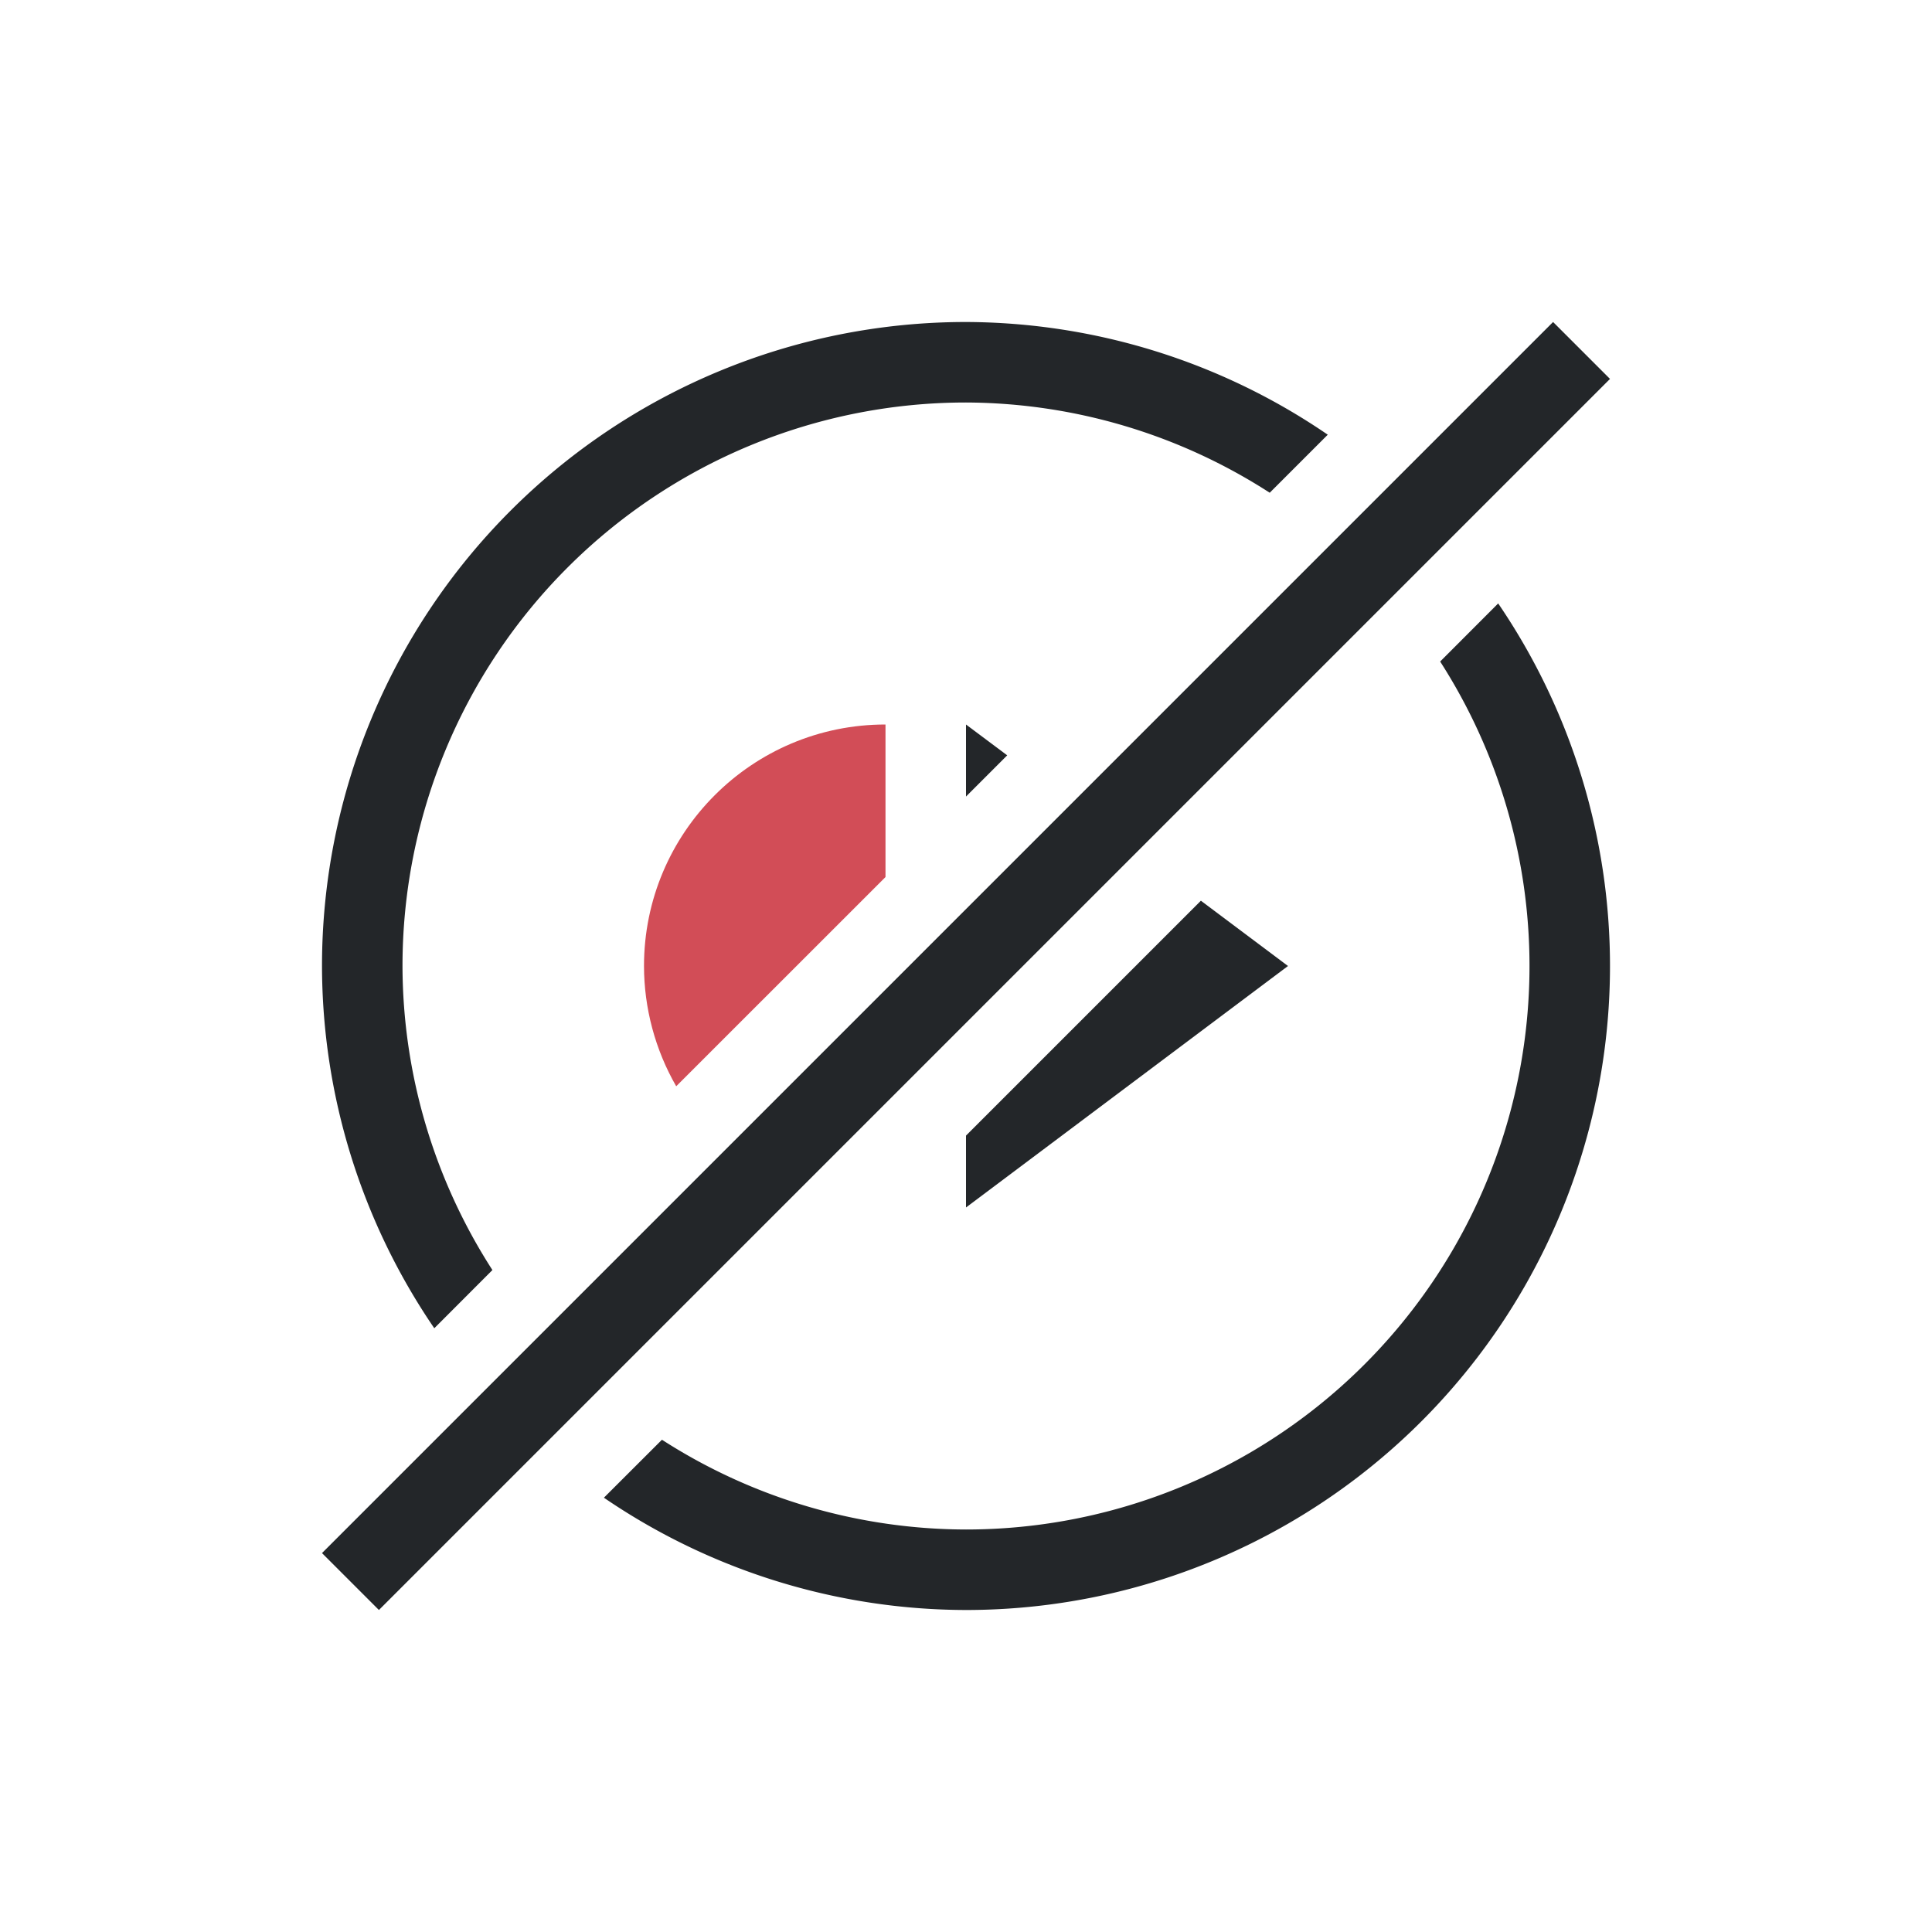 <svg xmlns="http://www.w3.org/2000/svg" viewBox="0 0 24 24" width="24" height="24">
  <defs id="defs3051">
    <style type="text/css" id="current-color-scheme">
      .ColorScheme-Text {
        color:#232629;
      }
      </style>
  </defs>
  <g transform="translate(1,1)">
    <path style="fill:currentColor;fill-opacity:1;stroke:none" d="M 11 3 A 8 8 0 0 0 3 11 A 8 8 0 0 0 4.395 15.5 L 5.117 14.777 A 7 7 0 0 1 4 11 A 7 7 0 0 1 11 4 A 7 7 0 0 1 14.773 5.121 L 15.494 4.4 A 8 8 0 0 0 11 3 z M 18.293 3 L 3 18.293 L 3.707 19 L 19 3.707 L 18.293 3 z M 17.611 6.496 L 16.891 7.217 A 7 7 0 0 1 16.891 7.219 A 7 7 0 0 1 18 11 A 7 7 0 0 1 11 18 A 7 7 0 0 1 7.223 16.885 L 6.502 17.605 A 8 8 0 0 0 11 19 A 8 8 0 0 0 19 11 A 8 8 0 0 0 17.611 6.496 z M 11 8 L 11 8.895 L 11.512 8.383 L 11 8 z M 13.918 10.189 L 11 13.107 L 11 14 L 15 11 L 13.918 10.189 z " class="ColorScheme-Text"/>
    <path style="fill:#d24d57" d="m 10,8 c -1.657,0 -3,1.343 -3,3 5.6e-4,0.524 0.139,1.04 0.4,1.494 L 10,9.895 Z" class="ColorScheme-Text"/>
  </g>
</svg>
